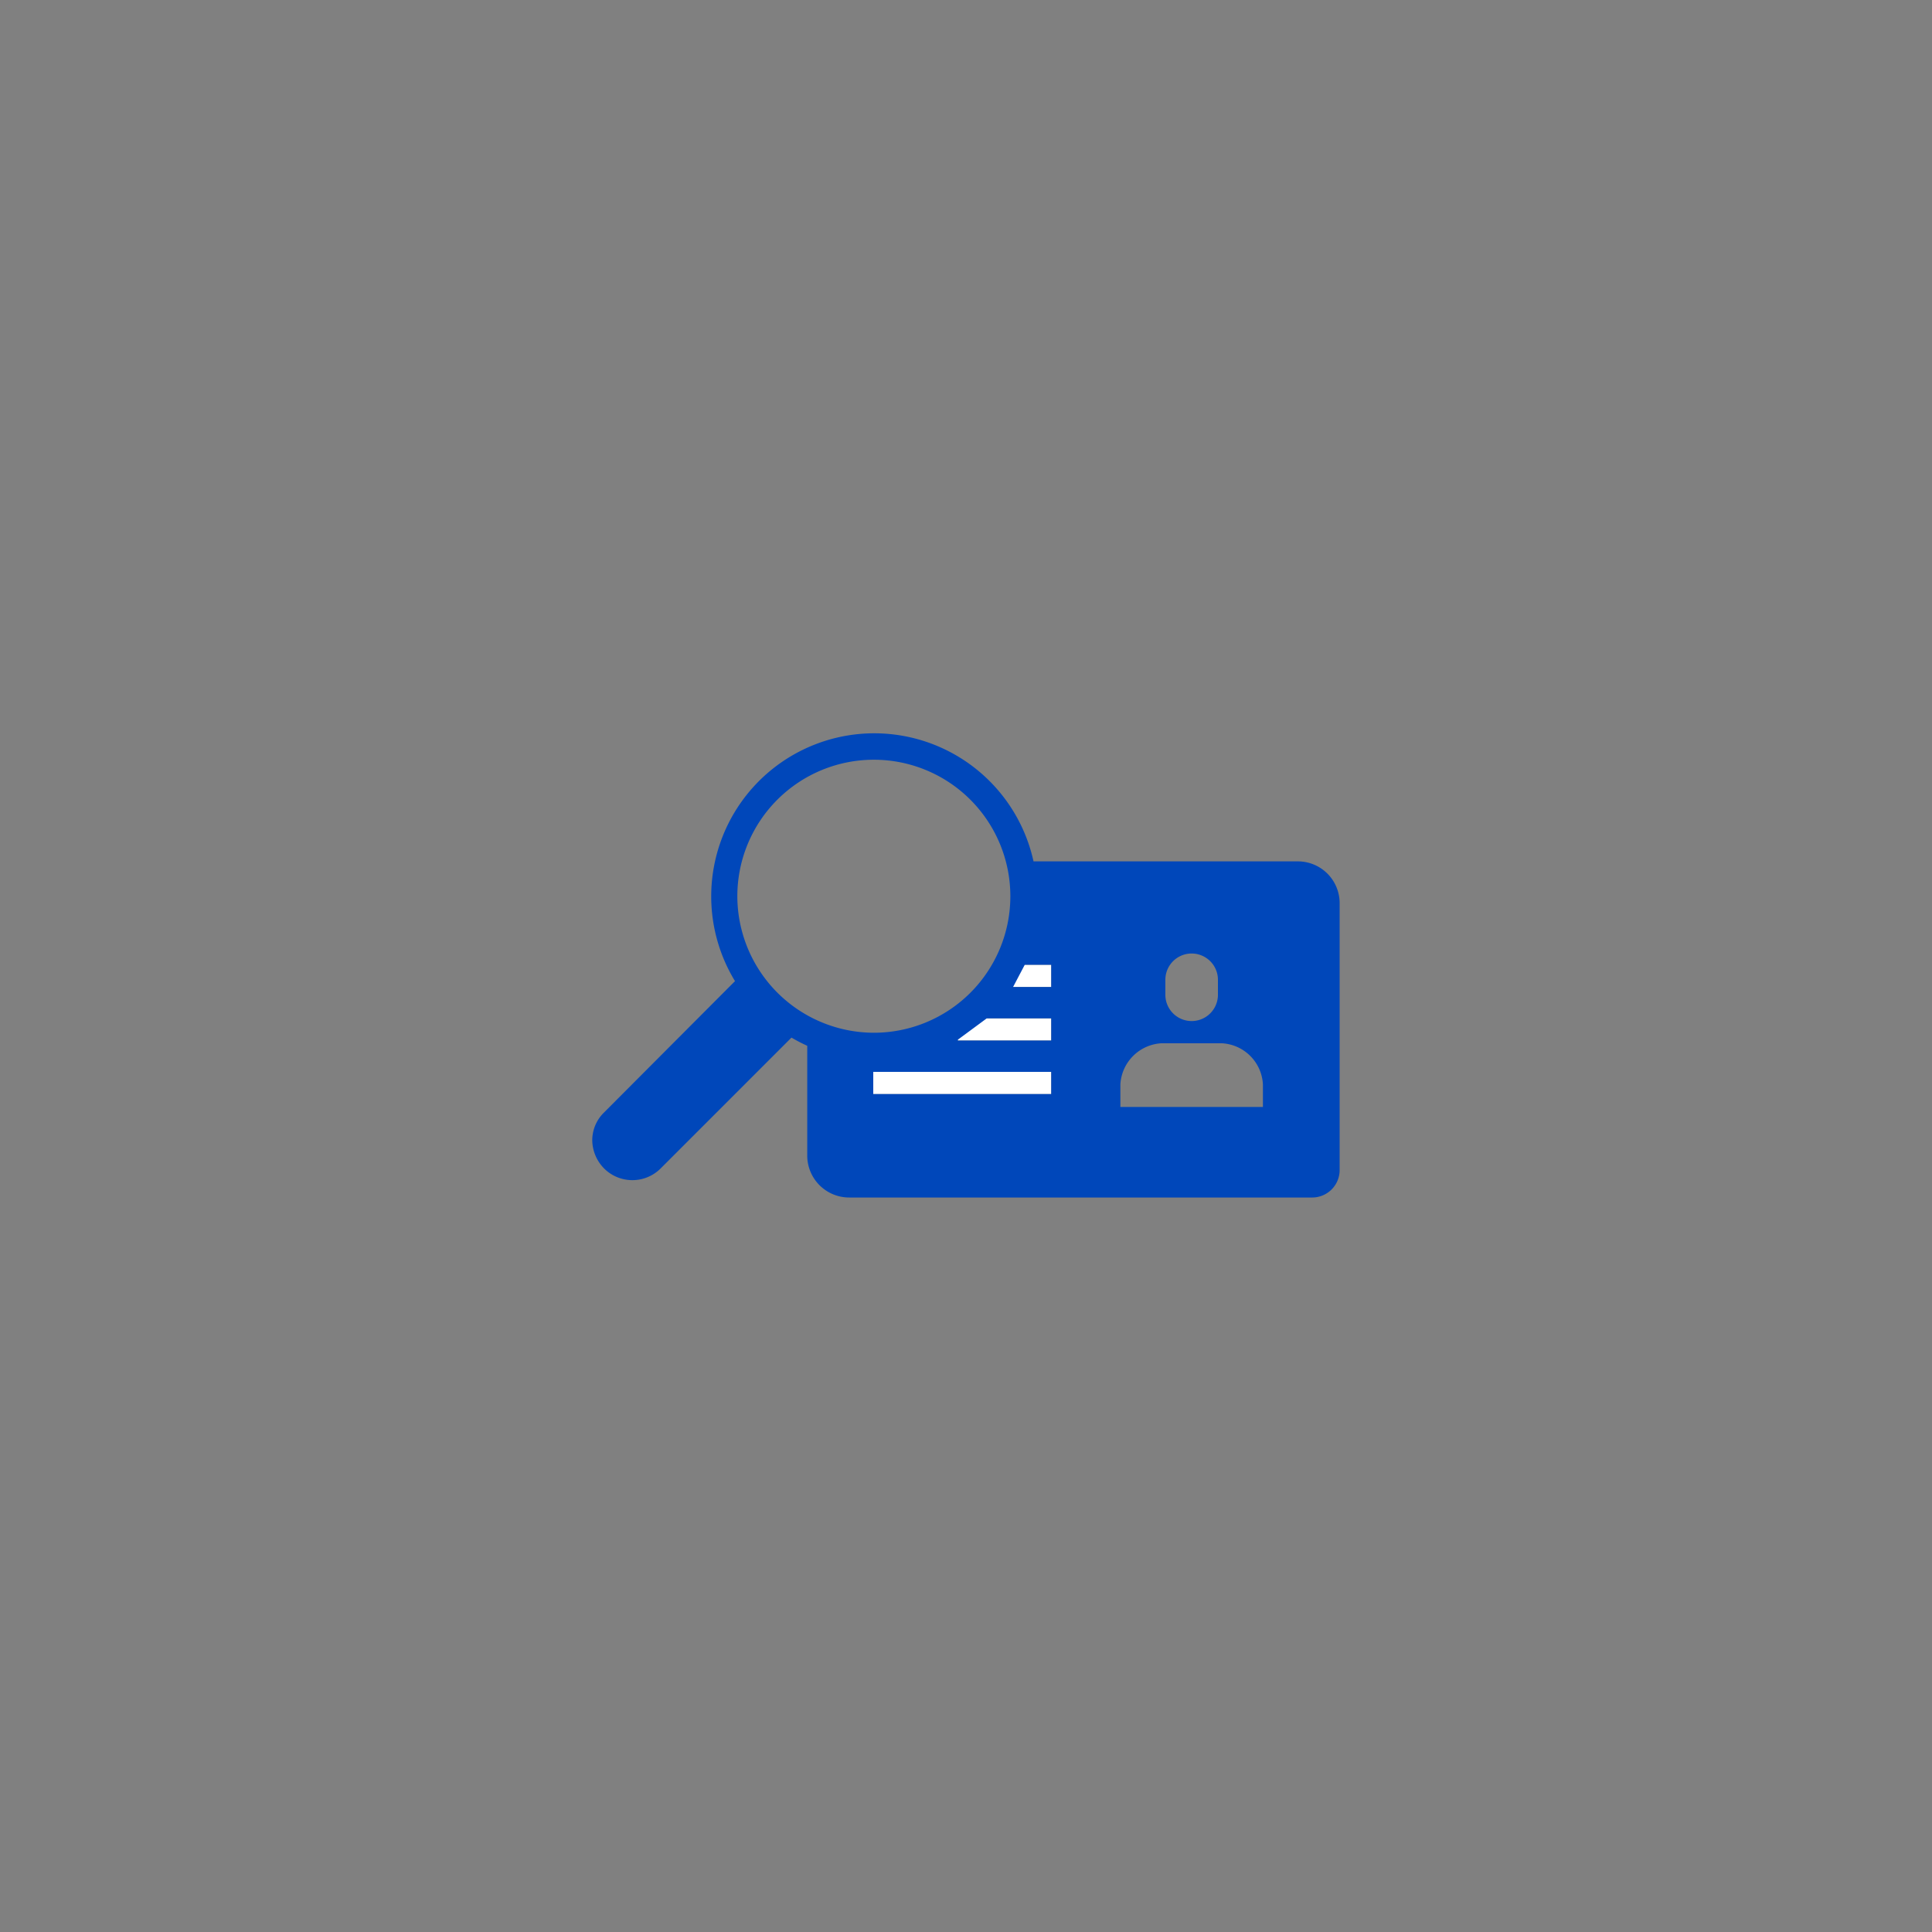 <?xml version="1.0" encoding="UTF-8"?>
<svg xmlns="http://www.w3.org/2000/svg" viewBox="0 0 99.213 99.213" width="2400" height="2400"><rect x="0" y="0" width="99.213" height="99.213" fill="#808080" stroke="none"/><path fill="#fff" d="M51.454 49.544H53.984V50.684H51.454z"/><path fill="#fff" d="M49.184 52.294H53.984V53.434H49.184z"/><path fill="#fff" d="M44.844 55.044H53.984V56.184H44.844z"/><path fill="#0047ba" d="M66.644 44.234h-13.57a8.373 8.373 0 1 0-15.33 6.15l-6.73 6.75a1.99 1.99 0 0 0-.6 1.44 2.1 2.1 0 0 0 .61 1.431 2.054 2.054 0 0 0 2.88.019l6.74-6.74a9 9 0 0 0 .81.42v5.65a2.154 2.154 0 0 0 2.16 2.141h23.77a1.41 1.41 0 0 0 1.41-1.411V46.375a2.145 2.145 0 0 0-2.15-2.141m-6.8 6.081a1.35 1.35 0 0 1 2.7 0v.769a1.35 1.35 0 1 1-2.7 0Zm-21.98-4.291a7.01 7.01 0 1 1 7.01 7.01 7.025 7.025 0 0 1-7.01-7.01m16.12 10.161h-9.14v-1.141h9.14Zm0-2.75h-4.8v-.041l1.49-1.1h3.31Zm0-2.75h-1.96l.6-1.141h1.36Zm10.87 6.159h-7.32v-1.159a2.24 2.24 0 0 1 2.12-2.111h3.08a2.23 2.23 0 0 1 2.12 2.111Z"/></svg>
